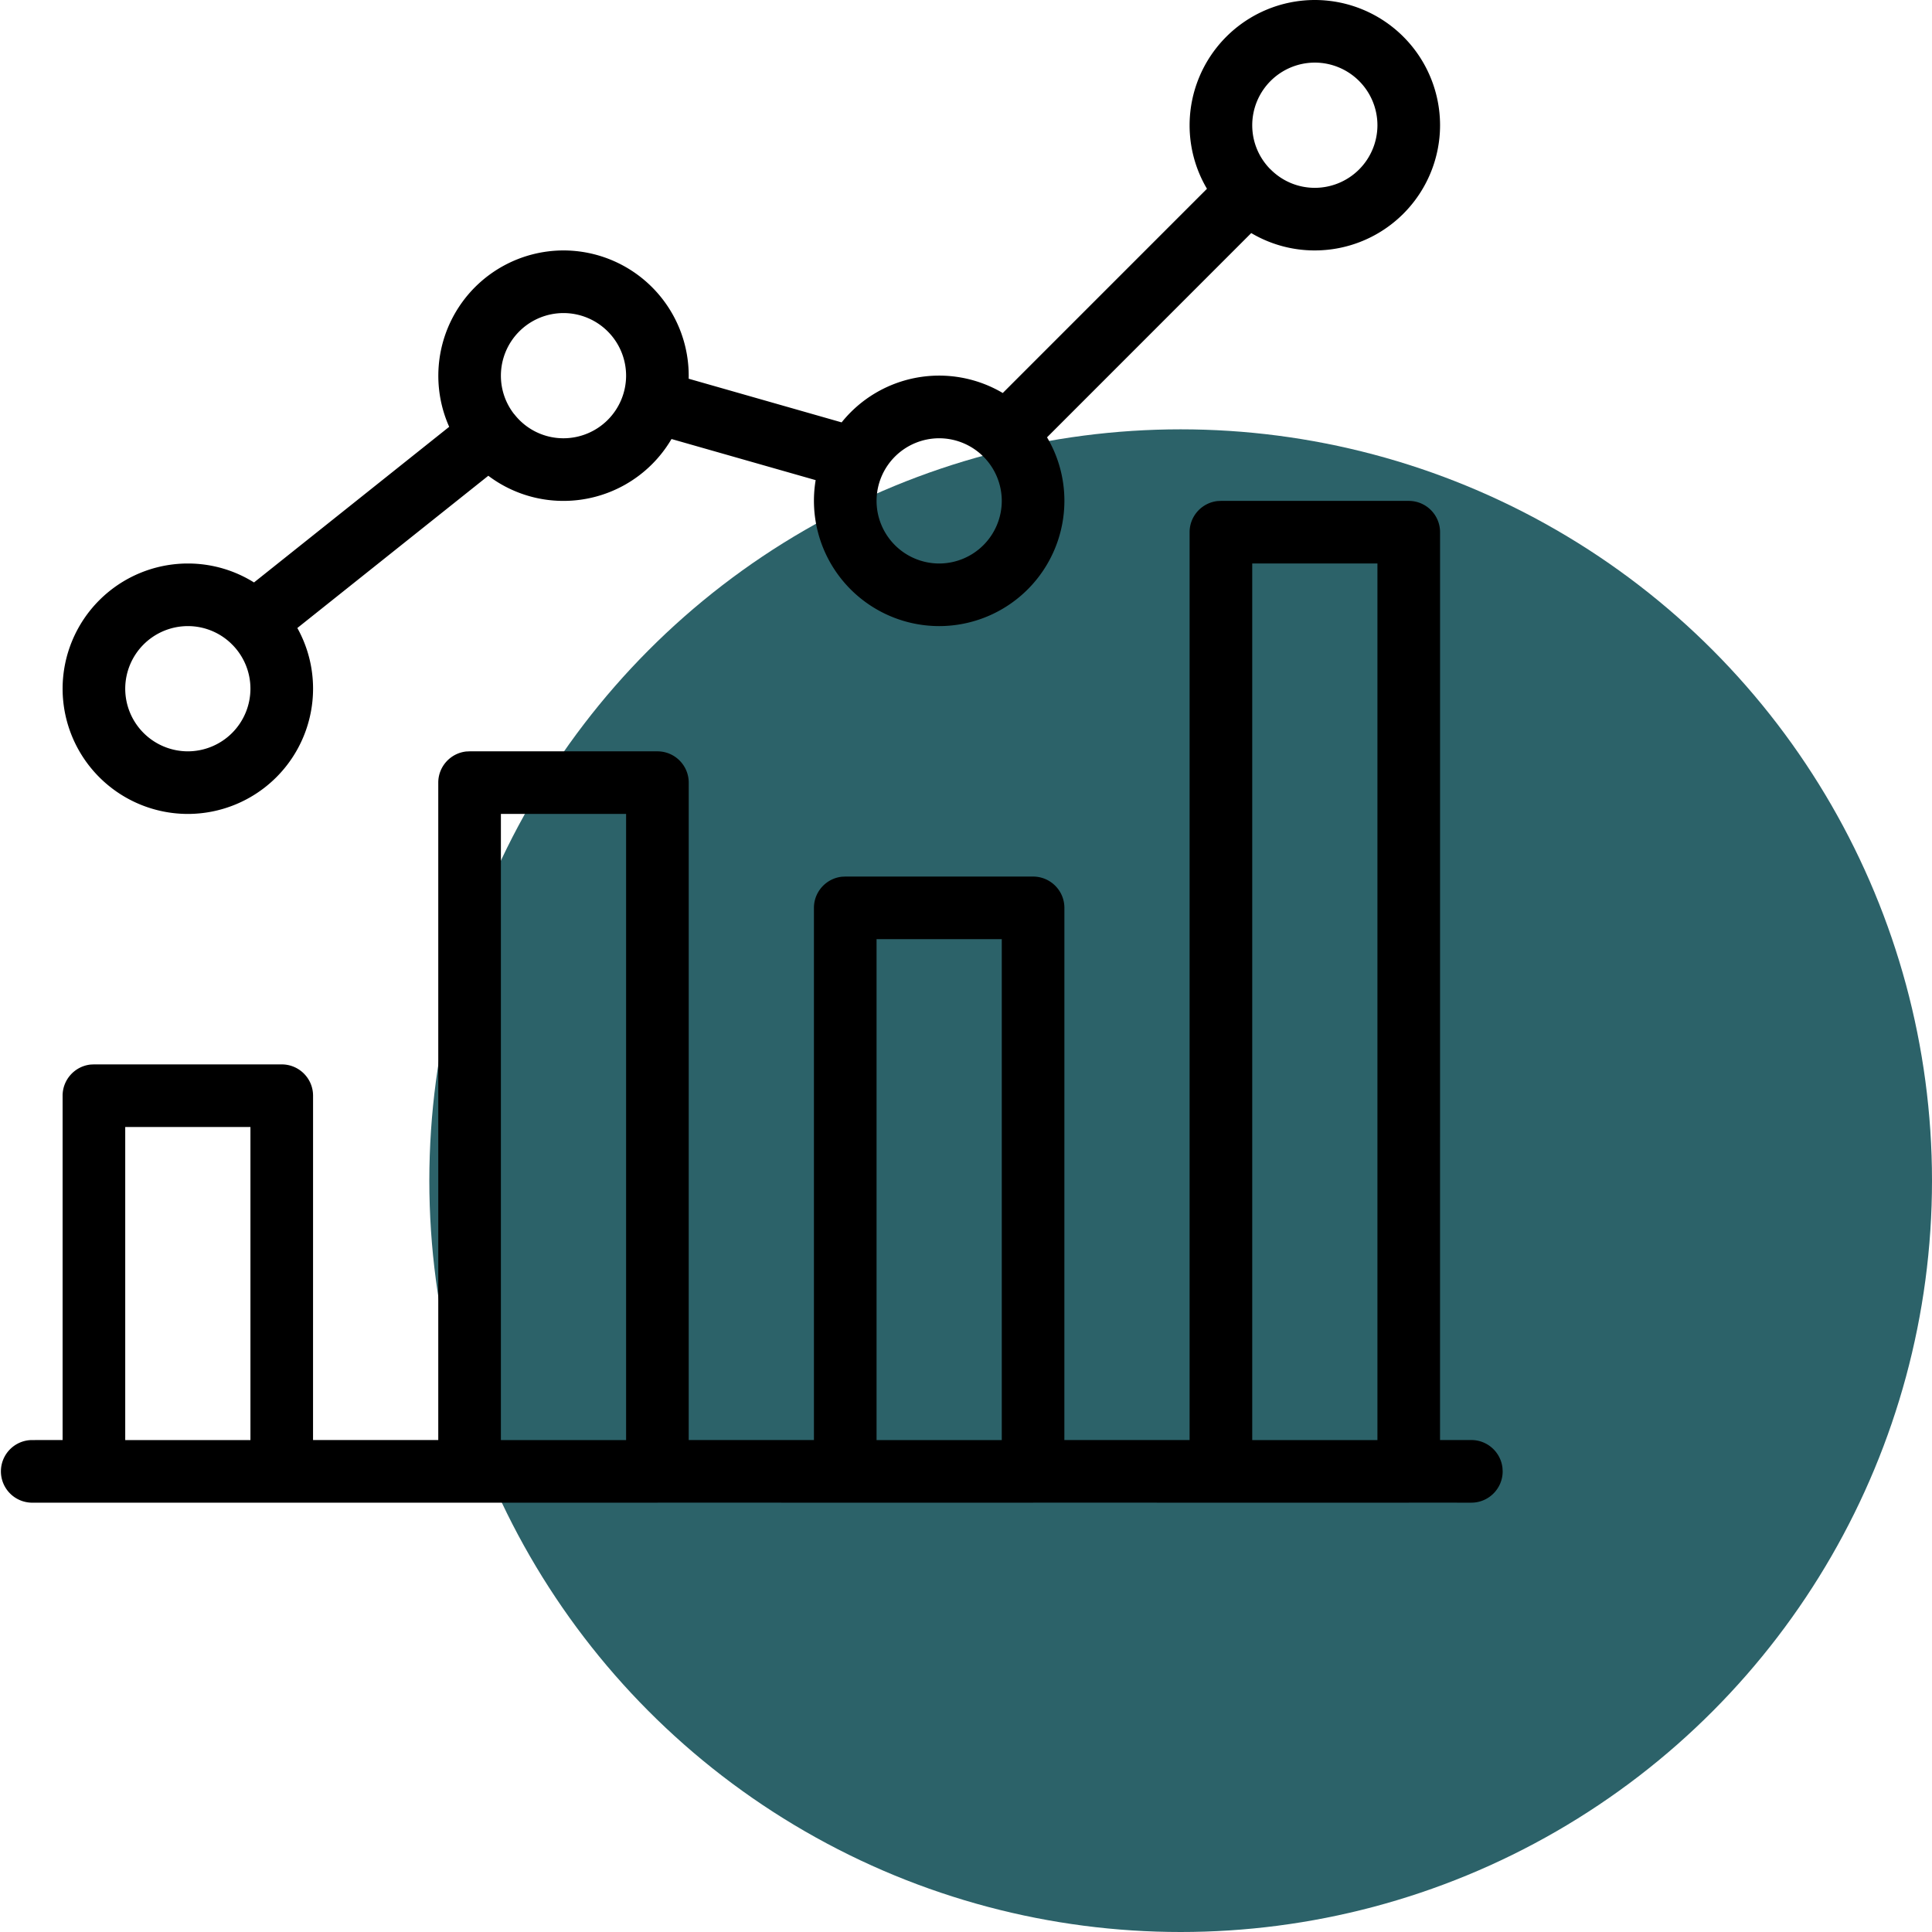 <svg xmlns="http://www.w3.org/2000/svg" width="72" height="72"><g fill="none" fill-rule="evenodd"><circle cx="44" cy="44" r="28" fill="#2C6269"/><path fill="black" fill-rule="nonzero" d="M52.5 18.667c.644 0 1.167.522 1.167 1.166l-.001 33.833h1.167c.601 0 1.097.456 1.16 1.04l.007.127c0 .644-.523 1.167-1.167 1.167l-2.315-.001L52.5 56h-7.018l-6.964-.001L38.5 56h-7.018l-6.964-.001L24.5 56H1.167a1.167 1.167 0 010-2.333l1.166-.001V40.833c0-.6.456-1.096 1.04-1.16l.127-.006h7c.644 0 1.167.522 1.167 1.166l-.001 12.833h4.667v-24.5c0-.6.456-1.096 1.04-1.16L17.5 28h7c.644 0 1.167.523 1.167 1.167l-.001 24.499h4.667V33.833c0-.6.456-1.096 1.04-1.16l.127-.006h7c.644 0 1.167.522 1.167 1.166l-.001 19.833h4.667V19.833c0-.6.456-1.096 1.04-1.16l.127-.006zM9.333 42H4.667v11.667h4.666V42zm14-11.667h-4.666v23.334h4.666V30.333zm14 4.667h-4.666v18.667h4.666V35zm14-14h-4.666v32.667h4.666V21zM49 0a4.671 4.671 0 014.667 4.667A4.671 4.671 0 0149 9.333a4.64 4.64 0 01-2.37-.647l-7.61 7.612a4.64 4.64 0 01.647 2.369A4.671 4.671 0 0135 23.333a4.671 4.671 0 01-4.603-5.44l-5.372-1.532A4.669 4.669 0 0121 18.667a4.643 4.643 0 01-2.802-.937l-7.117 5.674c.373.67.586 1.442.586 2.263A4.671 4.671 0 017 30.333a4.671 4.671 0 01-4.667-4.666A4.671 4.671 0 017 21c.905 0 1.75.259 2.466.706l7.274-5.8A4.671 4.671 0 0121 9.333a4.671 4.671 0 014.665 4.781l5.7 1.627a4.66 4.66 0 016.005-1.095l7.61-7.611a4.64 4.64 0 01-.647-2.37A4.671 4.671 0 0149 0zM7 23.333a2.336 2.336 0 00-2.333 2.334A2.336 2.336 0 007 28a2.336 2.336 0 002.333-2.333c0-.634-.254-1.21-.666-1.632a.99.99 0 01-.106-.114l.074.082A2.325 2.325 0 007 23.333zm28-7a2.336 2.336 0 00-2.333 2.334A2.336 2.336 0 0035 21a2.336 2.336 0 002.333-2.333A2.336 2.336 0 0035 16.333zm-14-4.666A2.336 2.336 0 0018.667 14c0 .535.18 1.028.485 1.423l.028.03.015.02a2.317 2.317 0 001.805.86A2.336 2.336 0 0023.333 14 2.336 2.336 0 0021 11.667zm28-9.334a2.336 2.336 0 00-2.333 2.334c0 .631.252 1.205.661 1.626l.025.021.021.022c.42.411.993.664 1.626.664a2.336 2.336 0 002.333-2.333A2.336 2.336 0 0049 2.333z"/></g></svg>